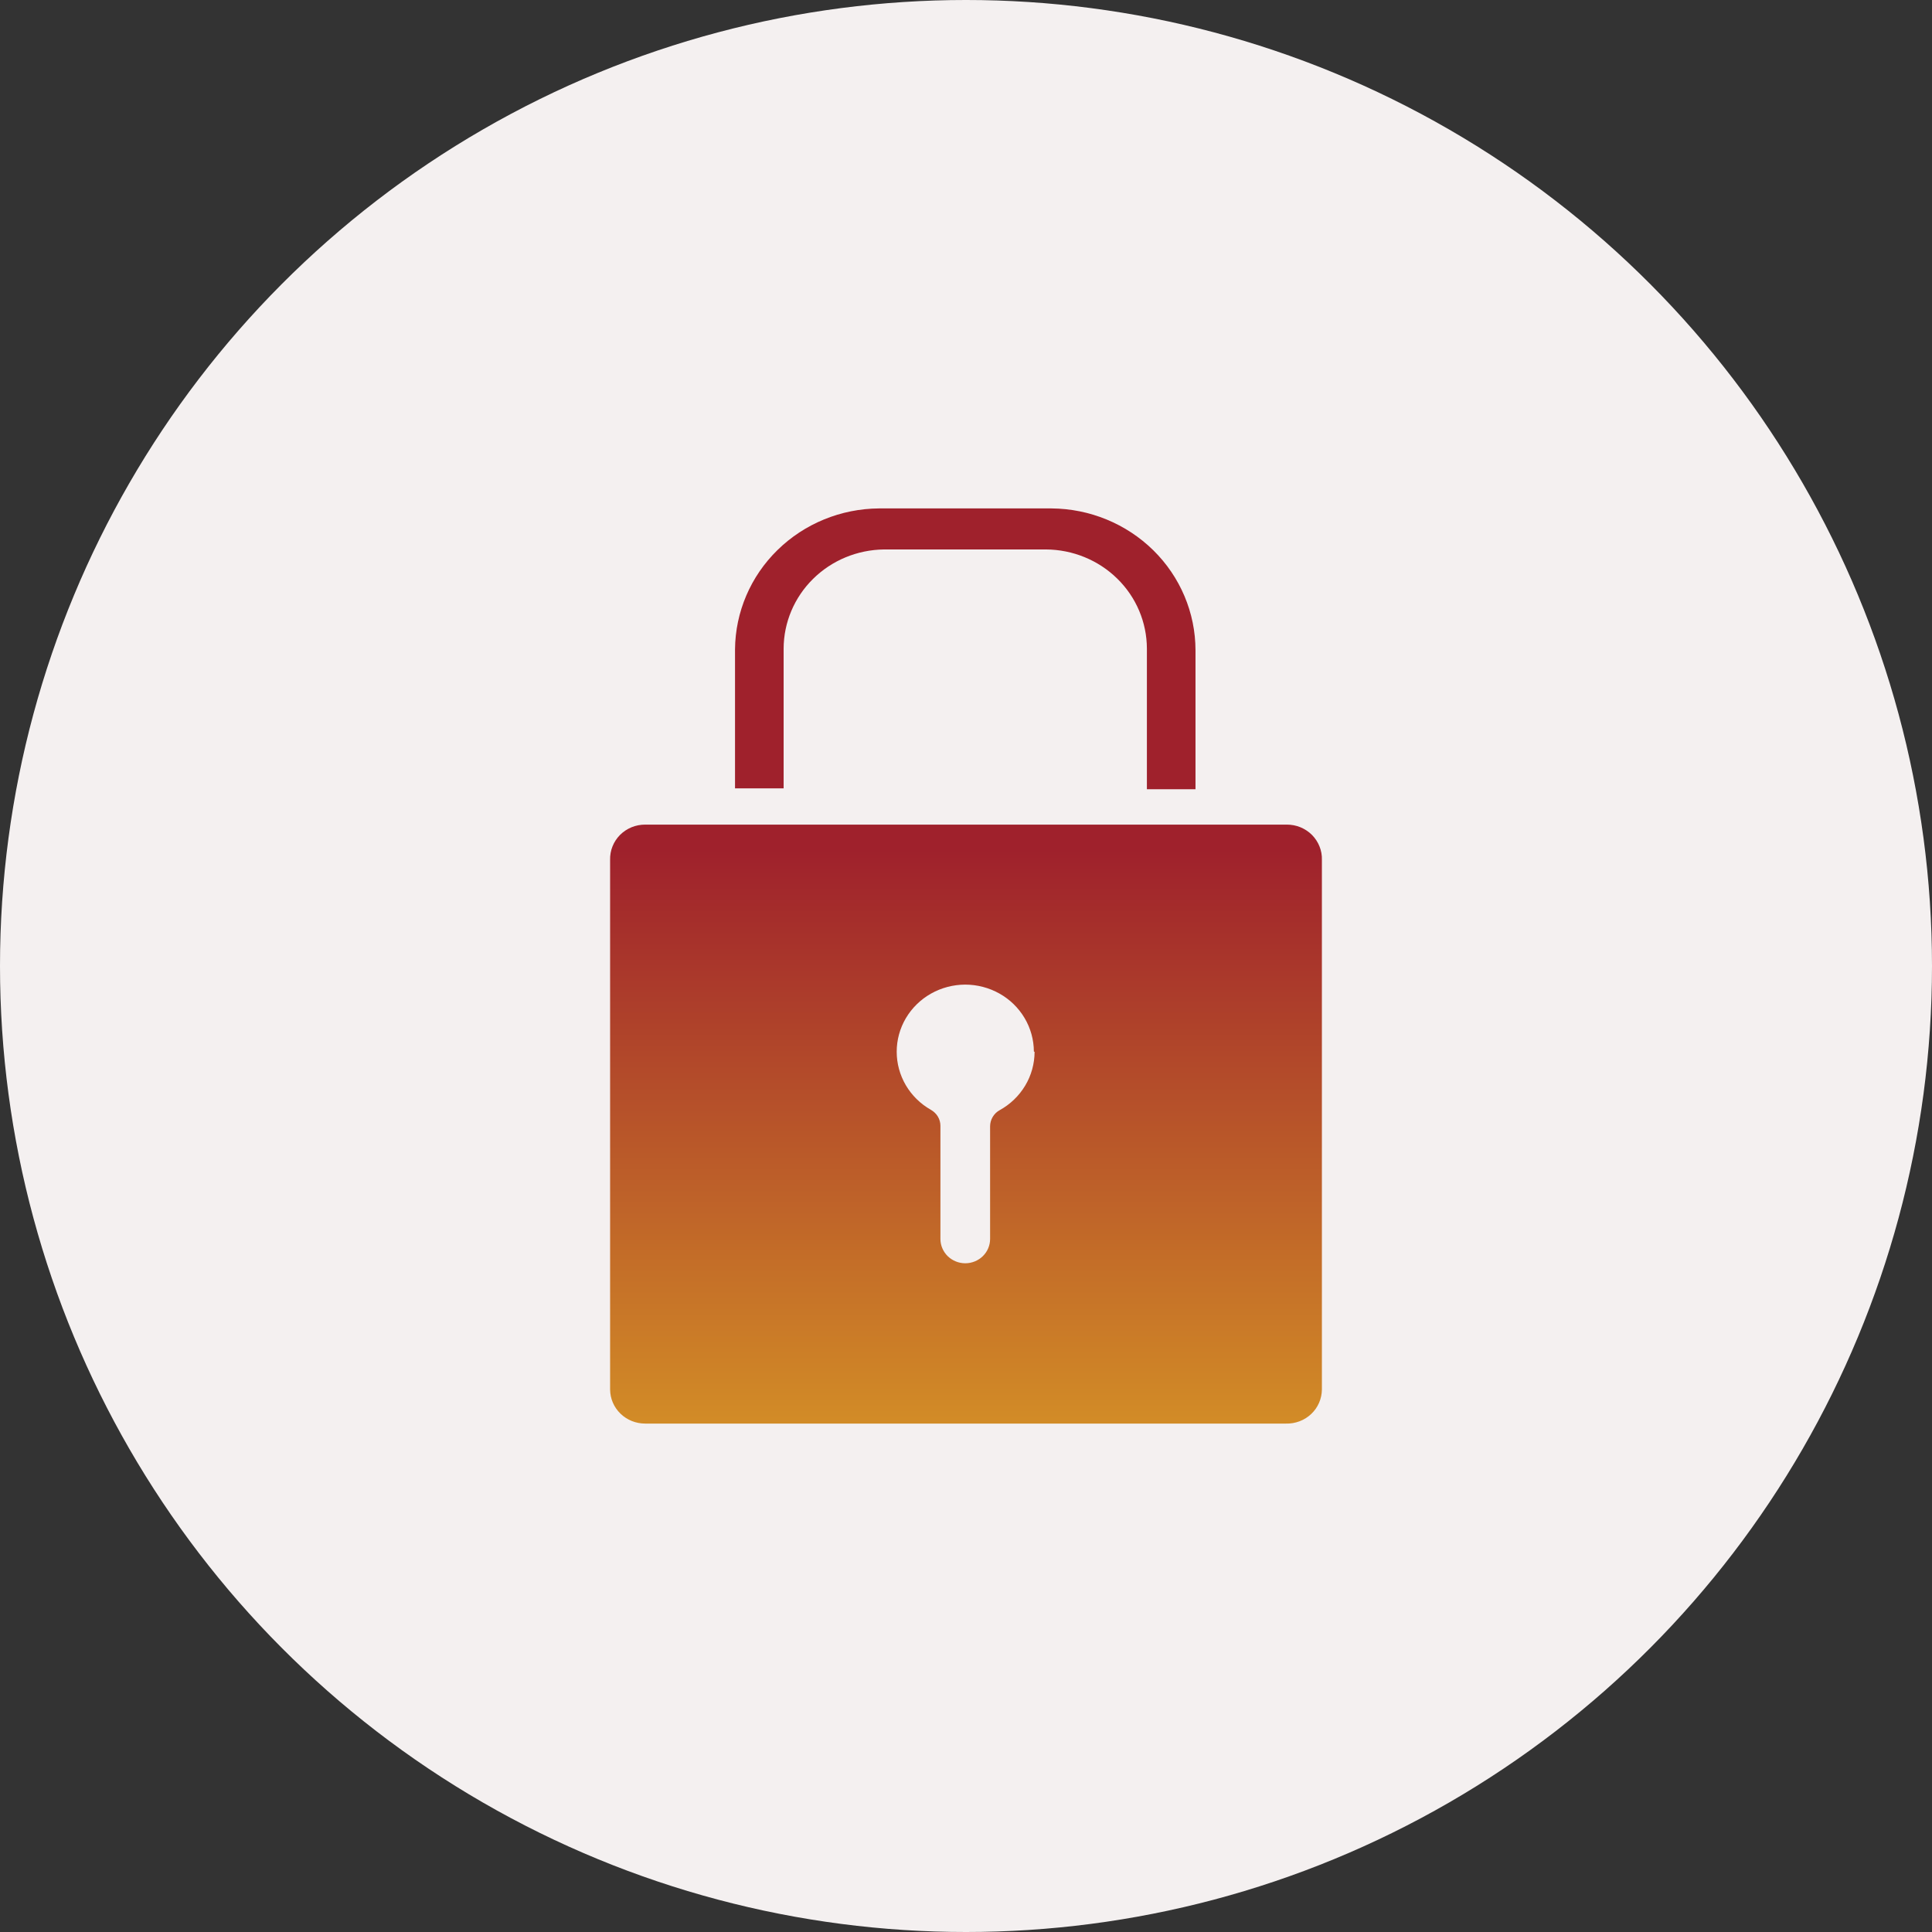 <svg width="38" height="38" viewBox="0 0 38 38" fill="none" xmlns="http://www.w3.org/2000/svg">
<rect x="0" y="0" width="38" height="38" fill="#333333" stroke="none"/>
<circle cx="19" cy="19" r="19" fill="#F4F0F0"/>
<path d="M15.413 15.506H14.457V12.772C14.463 12.038 14.763 11.336 15.293 10.818C15.823 10.299 16.54 10.005 17.29 10H20.682C21.434 10.005 22.154 10.302 22.685 10.824C23.215 11.346 23.513 12.053 23.514 12.789V15.523H22.558V12.755C22.556 12.239 22.347 11.745 21.975 11.381C21.603 11.016 21.099 10.81 20.572 10.807H17.386C16.861 10.814 16.361 11.021 15.992 11.386C15.623 11.75 15.415 12.242 15.413 12.755V15.506ZM26 16.892V27.331C25.999 27.421 25.98 27.509 25.944 27.592C25.908 27.675 25.856 27.749 25.79 27.811C25.724 27.874 25.646 27.923 25.56 27.955C25.475 27.987 25.383 28.003 25.292 28H12.691C12.601 28 12.511 27.983 12.428 27.95C12.344 27.916 12.268 27.867 12.204 27.805C12.14 27.743 12.089 27.669 12.054 27.588C12.019 27.507 12.001 27.419 12 27.331V16.912C11.998 16.822 12.013 16.732 12.047 16.648C12.08 16.564 12.131 16.487 12.195 16.422C12.259 16.358 12.337 16.306 12.422 16.271C12.507 16.236 12.598 16.219 12.691 16.219H25.309C25.402 16.219 25.493 16.236 25.578 16.271C25.663 16.306 25.741 16.358 25.805 16.422C25.869 16.487 25.92 16.564 25.953 16.648C25.987 16.732 26.003 16.822 26 16.912V16.892ZM20.335 20.682C20.334 20.451 20.271 20.223 20.152 20.023C20.033 19.823 19.863 19.657 19.658 19.542C19.453 19.427 19.22 19.366 18.984 19.366C18.747 19.367 18.515 19.428 18.31 19.544C18.105 19.66 17.936 19.826 17.817 20.027C17.699 20.227 17.637 20.455 17.637 20.686C17.637 20.918 17.699 21.145 17.817 21.346C17.935 21.546 18.105 21.713 18.31 21.829C18.366 21.861 18.414 21.907 18.447 21.962C18.48 22.017 18.497 22.08 18.497 22.144V24.369C18.497 24.495 18.549 24.617 18.64 24.707C18.732 24.796 18.856 24.847 18.986 24.847C19.115 24.847 19.24 24.796 19.331 24.707C19.423 24.617 19.474 24.495 19.474 24.369V22.151C19.475 22.087 19.492 22.024 19.525 21.969C19.558 21.913 19.605 21.867 19.662 21.836C19.87 21.721 20.043 21.555 20.164 21.353C20.285 21.152 20.348 20.922 20.349 20.689L20.335 20.682Z" fill="url(#paint0_linear_1855_5986)"/>
<defs>
<linearGradient id="paint0_linear_1855_5986" x1="19" y1="10" x2="19" y2="29.5" gradientUnits="userSpaceOnUse">
<stop offset="0.344" stop-color="#9F212C"/>
<stop offset="1" stop-color="#D99A26"/>
</linearGradient>
</defs>
</svg>
